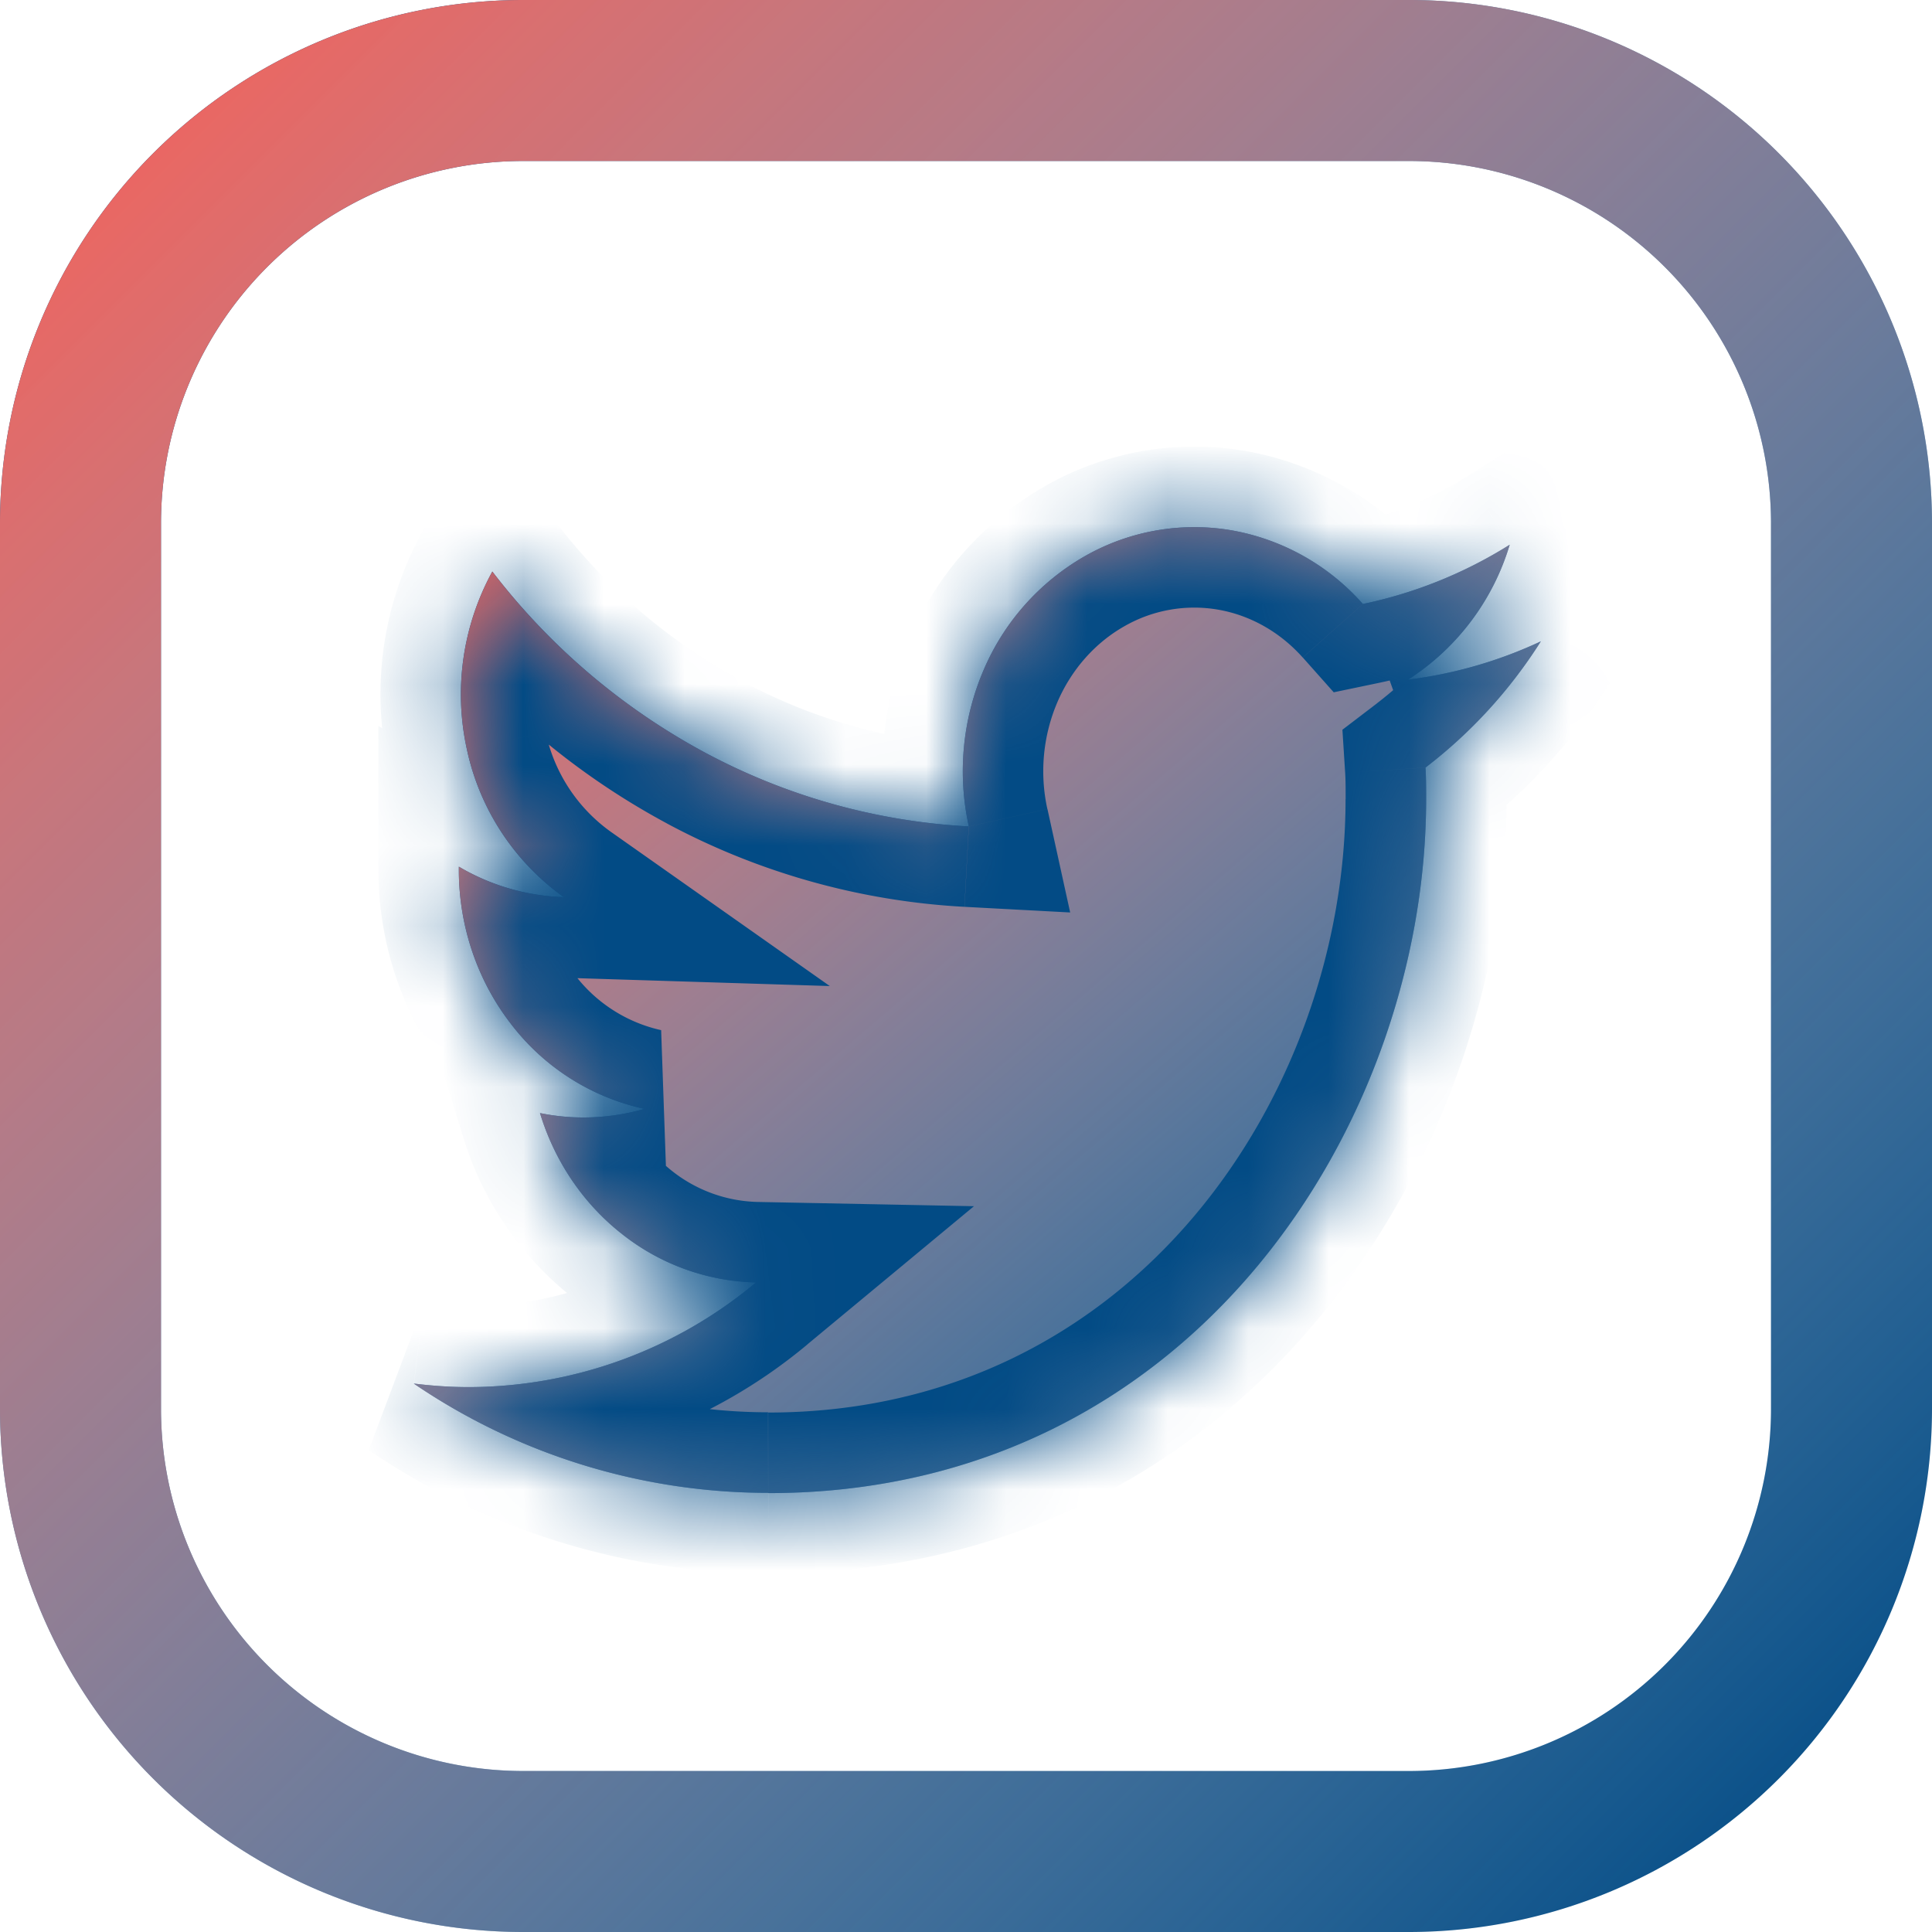 <svg fill="none" height="24" width="24" xmlns="http://www.w3.org/2000/svg" xmlns:xlink="http://www.w3.org/1999/xlink"><linearGradient id="a"><stop offset="0" stop-color="#f3625b"/><stop offset="1" stop-color="#fff" stop-opacity="0"/></linearGradient><linearGradient id="b" gradientUnits="userSpaceOnUse" x1="1" x2="23" xlink:href="#a" y1="1" y2="23"/><linearGradient id="c" gradientUnits="userSpaceOnUse" x1="5.141" x2="17" xlink:href="#a" y1="6.548" y2="20.383"/><mask id="d" fill="#fff"><path d="M9.544 18.548c5.283 0 8.172-4.617 8.172-8.621 0-.131 0-.262-.008-.392a6.032 6.032 0 001.433-1.568 5.502 5.502 0 01-1.65.476 3.018 3.018 0 001.263-1.676 5.579 5.579 0 01-1.824.736 2.832 2.832 0 00-1.63-.915 2.745 2.745 0 00-1.82.319 2.97 2.97 0 00-1.263 1.421 3.185 3.185 0 00-.182 1.938 7.825 7.825 0 01-3.279-.918A8.253 8.253 0 016.116 7.1 3.177 3.177 0 005.8 9.309a3.038 3.038 0 001.204 1.836 2.739 2.739 0 01-1.304-.379v.039c0 .7.23 1.377.65 1.918a2.85 2.85 0 001.655 1.052c-.423.121-.867.14-1.297.052.183.602.54 1.128 1.022 1.505a2.78 2.78 0 001.661.599 5.576 5.576 0 01-3.567 1.3c-.229 0-.457-.016-.684-.044a7.826 7.826 0 004.403 1.358"/></mask><path d="M17.5 1h-11A5.5 5.5 0 001 6.5v11A5.5 5.5 0 006.5 23h11a5.5 5.5 0 005.5-5.5v-11A5.5 5.5 0 0017.5 1z" stroke="#024b85" stroke-linecap="round" stroke-linejoin="round" stroke-width="2"/><path d="M17.5 1h-11A5.5 5.5 0 001 6.5v11A5.5 5.5 0 006.5 23h11a5.5 5.5 0 005.5-5.5v-11A5.5 5.5 0 0017.5 1z" stroke="url(#b)" stroke-linecap="round" stroke-linejoin="round" stroke-width="2"/><path d="M9.544 18.548c5.283 0 8.172-4.617 8.172-8.621 0-.131 0-.262-.008-.392a6.032 6.032 0 001.433-1.568 5.502 5.502 0 01-1.65.476 3.018 3.018 0 001.263-1.676 5.579 5.579 0 01-1.824.736 2.832 2.832 0 00-1.63-.915 2.745 2.745 0 00-1.82.319 2.97 2.97 0 00-1.263 1.421 3.185 3.185 0 00-.182 1.938 7.825 7.825 0 01-3.279-.918A8.253 8.253 0 016.116 7.1 3.177 3.177 0 005.8 9.309a3.038 3.038 0 001.204 1.836 2.739 2.739 0 01-1.304-.379v.039c0 .7.23 1.377.65 1.918a2.85 2.85 0 001.655 1.052c-.423.121-.867.14-1.297.052.183.602.54 1.128 1.022 1.505a2.78 2.78 0 001.661.599 5.576 5.576 0 01-3.567 1.3c-.229 0-.457-.016-.684-.044a7.826 7.826 0 004.403 1.358" fill="#024b85"/><path d="M9.544 18.548c5.283 0 8.172-4.617 8.172-8.621 0-.131 0-.262-.008-.392a6.032 6.032 0 001.433-1.568 5.502 5.502 0 01-1.65.476 3.018 3.018 0 001.263-1.676 5.579 5.579 0 01-1.824.736 2.832 2.832 0 00-1.63-.915 2.745 2.745 0 00-1.82.319 2.97 2.97 0 00-1.263 1.421 3.185 3.185 0 00-.182 1.938 7.825 7.825 0 01-3.279-.918A8.253 8.253 0 016.116 7.1 3.177 3.177 0 005.8 9.309a3.038 3.038 0 001.204 1.836 2.739 2.739 0 01-1.304-.379v.039c0 .7.23 1.377.65 1.918a2.85 2.85 0 001.655 1.052c-.423.121-.867.14-1.297.052.183.602.54 1.128 1.022 1.505a2.78 2.78 0 001.661.599 5.576 5.576 0 01-3.567 1.3c-.229 0-.457-.016-.684-.044a7.826 7.826 0 004.403 1.358" fill="url(#c)"/><path d="M17.708 9.535l-.606-.795-.426.325.034.535zm1.433-1.568l.845.535 1.832-2.89-3.1 1.449zm-1.65.476l-.534-.845.658 1.838zm1.263-1.676l.956.293.783-2.56-2.27 1.42zm-1.824.736l-.746.665.384.432.566-.118zm-4.895 2.763l-.053.999 1.312.07-.282-1.284zm-5.92-3.165l.793-.61-.932-1.21-.736 1.337.876.483zm.89 4.044l-.031 1 3.334.104-2.727-1.921zM5.7 10.766l.507-.862L4.7 9.018v1.748zm0 .039h-1zm2.305 2.97l.276.96-.068-1.938zm-1.297.052l.199-.98-1.646-.335.49 1.606zm2.683 2.104l.638.77 2.07-1.717-2.688-.053zm-3.567 1.3l-.002 1zm-.684-.044l.125-.992-.685 1.82zm4.403 2.36c5.996 0 9.172-5.24 9.172-9.62h-2c0 3.627-2.602 7.62-7.172 7.62zm9.172-9.62c0-.126 0-.289-.01-.456L16.71 9.6c.006.092.006.19.006.327h2zm-.401.403a7.033 7.033 0 001.67-1.828l-1.688-1.07a5.07 5.07 0 01-1.195 1.308zm.403-3.27c-.43.202-.886.333-1.35.391l.247 1.985a6.502 6.502 0 001.95-.563l-.847-1.812zm-.693 2.229a4.017 4.017 0 001.686-2.23l-1.913-.584a2.021 2.021 0 01-.84 1.123l1.067 1.69zm.199-3.37a4.55 4.55 0 01-1.497.605l.407 1.958a6.578 6.578 0 002.15-.867l-1.06-1.695zm-.547.918a3.832 3.832 0 00-2.206-1.235l-.34 1.971c.394.068.766.273 1.053.595l1.493-1.33zM15.47 5.602a3.746 3.746 0 00-2.483.434l.983 1.742a1.745 1.745 0 011.16-.205l.34-1.97zm-2.483.434a3.974 3.974 0 00-1.69 1.897l1.838.79c.178-.413.475-.742.835-.945zm-1.69 1.897a4.187 4.187 0 00-.24 2.548l1.954-.43a2.186 2.186 0 01.124-1.328l-1.837-.79zm.79 1.335a6.825 6.825 0 01-2.86-.802l-.943 1.763a8.825 8.825 0 003.697 1.036zm-2.86-.802a7.253 7.253 0 01-2.32-1.976L5.323 7.711a9.253 9.253 0 002.962 2.518l.943-1.763zM5.24 6.618a4.177 4.177 0 00-.416 2.906l1.954-.43a2.177 2.177 0 01.213-1.511zm-.416 2.906a4.038 4.038 0 001.605 2.439l1.152-1.635a2.039 2.039 0 01-.803-1.234zm2.212.622a1.74 1.74 0 01-.828-.242l-1.014 1.724a3.74 3.74 0 001.78.517l.062-2zm-2.335.62v.039h2v-.039zm0 .039c0 .916.3 1.81.86 2.531l1.58-1.226a2.135 2.135 0 01-.44-1.306h-2zm.86 2.531a3.851 3.851 0 002.236 1.417l.417-1.956a1.851 1.851 0 01-1.073-.687zm2.168-.522a1.723 1.723 0 01-.821.033l-.399 1.96a3.72 3.72 0 001.773-.071zm-1.977 1.304a4.034 4.034 0 001.362 2.001l1.234-1.573a2.034 2.034 0 01-.683-1.01zm1.362 2.001a3.78 3.78 0 002.258.812l.04-2a1.78 1.78 0 01-1.064-.385zm1.64-.958a4.576 4.576 0 01-2.928 1.07l-.002 2a6.575 6.575 0 004.206-1.53zm-2.927 1.07a4.55 4.55 0 01-.56-.036l-.251 1.984a6.6 6.6 0 00.807.052zM4.58 18.014c1.476 1 3.2 1.533 4.964 1.53l-.003-2a6.826 6.826 0 01-3.84-1.186L4.58 18.015z" fill="#024b85" mask="url(#d)"/><path d="M17.708 9.535l-.606-.795-.426.325.034.535zm1.433-1.568l.845.535 1.832-2.89-3.1 1.449zm-1.65.476l-.534-.845.658 1.838zm1.263-1.676l.956.293.783-2.56-2.27 1.42zm-1.824.736l-.746.665.384.432.566-.118zm-4.895 2.763l-.053.999 1.312.07-.282-1.284zm-5.92-3.165l.793-.61-.932-1.21-.736 1.337.876.483zm.89 4.044l-.031 1 3.334.104-2.727-1.921zM5.7 10.766l.507-.862L4.7 9.018v1.748zm0 .039h-1zm2.305 2.97l.276.96-.068-1.938zm-1.297.052l.199-.98-1.646-.335.49 1.606zm2.683 2.104l.638.77 2.07-1.717-2.688-.053zm-3.567 1.3l-.002 1zm-.684-.044l.125-.992-.685 1.82zm4.403 2.36c5.996 0 9.172-5.24 9.172-9.62h-2c0 3.627-2.602 7.62-7.172 7.62zm9.172-9.62c0-.126 0-.289-.01-.456L16.71 9.6c.006.092.006.19.006.327h2zm-.401.403a7.033 7.033 0 001.67-1.828l-1.688-1.07a5.07 5.07 0 01-1.195 1.308zm.403-3.27c-.43.202-.886.333-1.35.391l.247 1.985a6.502 6.502 0 001.95-.563l-.847-1.812zm-.693 2.229a4.017 4.017 0 001.686-2.23l-1.913-.584a2.021 2.021 0 01-.84 1.123l1.067 1.69zm.199-3.37a4.55 4.55 0 01-1.497.605l.407 1.958a6.578 6.578 0 002.15-.867l-1.06-1.695zm-.547.918a3.832 3.832 0 00-2.206-1.235l-.34 1.971c.394.068.766.273 1.053.595l1.493-1.33zM15.47 5.602a3.746 3.746 0 00-2.483.434l.983 1.742a1.745 1.745 0 011.16-.205l.34-1.97zm-2.483.434a3.974 3.974 0 00-1.69 1.897l1.838.79c.178-.413.475-.742.835-.945zm-1.69 1.897a4.187 4.187 0 00-.24 2.548l1.954-.43a2.186 2.186 0 01.124-1.328l-1.837-.79zm.79 1.335a6.825 6.825 0 01-2.86-.802l-.943 1.763a8.825 8.825 0 003.697 1.036zm-2.86-.802a7.253 7.253 0 01-2.32-1.976L5.323 7.711a9.253 9.253 0 002.962 2.518l.943-1.763zM5.24 6.618a4.177 4.177 0 00-.416 2.906l1.954-.43a2.177 2.177 0 01.213-1.511zm-.416 2.906a4.038 4.038 0 001.605 2.439l1.152-1.635a2.039 2.039 0 01-.803-1.234zm2.212.622a1.74 1.74 0 01-.828-.242l-1.014 1.724a3.74 3.74 0 001.78.517l.062-2zm-2.335.62v.039h2v-.039zm0 .039c0 .916.3 1.81.86 2.531l1.58-1.226a2.135 2.135 0 01-.44-1.306h-2zm.86 2.531a3.851 3.851 0 002.236 1.417l.417-1.956a1.851 1.851 0 01-1.073-.687zm2.168-.522a1.723 1.723 0 01-.821.033l-.399 1.96a3.72 3.72 0 001.773-.071zm-1.977 1.304a4.034 4.034 0 001.362 2.001l1.234-1.573a2.034 2.034 0 01-.683-1.01zm1.362 2.001a3.78 3.78 0 002.258.812l.04-2a1.78 1.78 0 01-1.064-.385zm1.64-.958a4.576 4.576 0 01-2.928 1.07l-.002 2a6.575 6.575 0 004.206-1.53zm-2.927 1.07a4.55 4.55 0 01-.56-.036l-.251 1.984a6.6 6.6 0 00.807.052zM4.58 18.014c1.476 1 3.2 1.533 4.964 1.53l-.003-2a6.826 6.826 0 01-3.84-1.186L4.58 18.015z" fill="url(#c)" mask="url(#d)"/></svg>